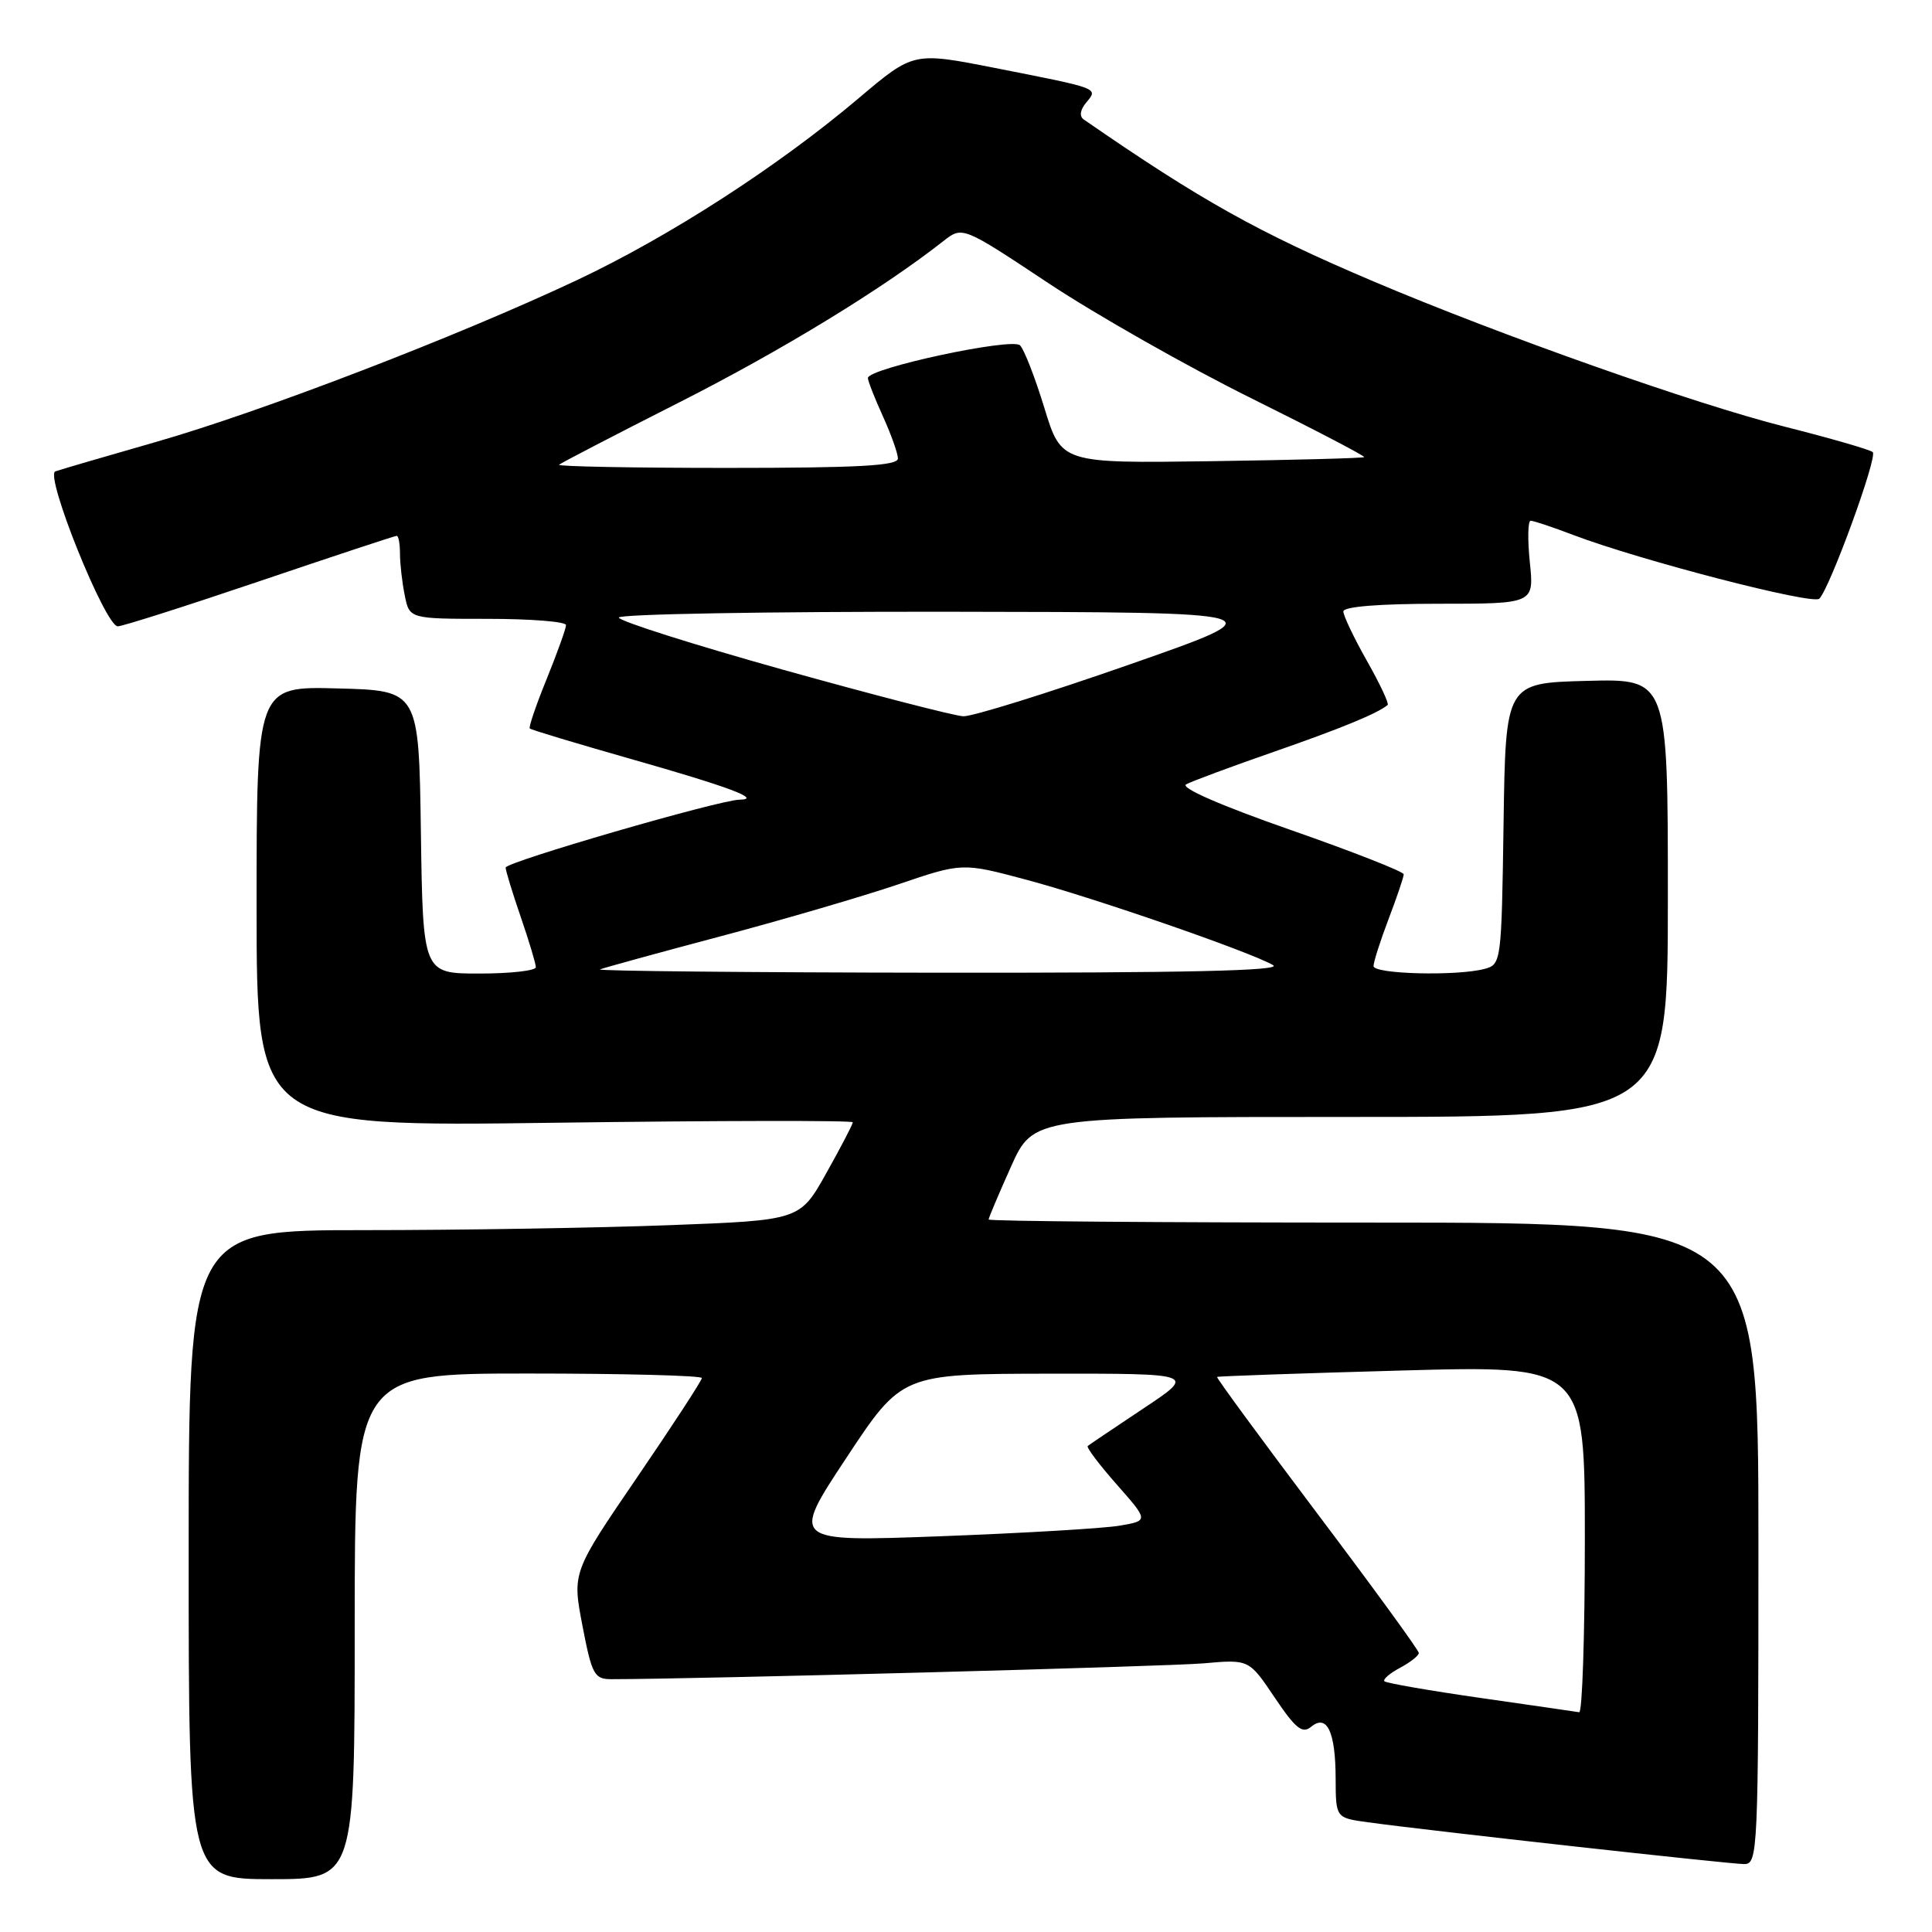 <?xml version="1.0" encoding="UTF-8" standalone="no"?>
<!DOCTYPE svg PUBLIC "-//W3C//DTD SVG 1.1//EN" "http://www.w3.org/Graphics/SVG/1.1/DTD/svg11.dtd" >
<svg xmlns="http://www.w3.org/2000/svg" xmlns:xlink="http://www.w3.org/1999/xlink" version="1.1" viewBox="0 0 256 256">
 <g >
 <path fill="currentColor"
d=" M 47.00 215.50 C 47.00 182.00 47.00 182.00 70.00 182.00 C 82.65 182.00 93.00 182.27 93.00 182.60 C 93.00 182.92 89.14 188.85 84.41 195.77 C 75.82 208.35 75.82 208.35 77.18 215.43 C 78.43 221.92 78.75 222.50 81.02 222.50 C 92.07 222.50 154.77 220.82 159.50 220.40 C 165.50 219.87 165.50 219.87 168.90 224.93 C 171.68 229.06 172.57 229.77 173.73 228.81 C 175.83 227.07 176.97 229.46 176.98 235.69 C 177.00 240.88 177.00 240.88 181.25 241.46 C 189.20 242.56 229.20 247.00 231.11 247.00 C 232.93 247.00 233.00 245.54 233.00 204.50 C 233.00 162.00 233.00 162.00 182.00 162.00 C 153.95 162.00 131.00 161.82 131.00 161.59 C 131.00 161.37 132.33 158.22 133.96 154.59 C 136.92 148.00 136.92 148.00 178.96 148.00 C 221.00 148.00 221.00 148.00 221.00 118.97 C 221.00 89.93 221.00 89.93 210.25 90.22 C 199.50 90.50 199.50 90.50 199.23 109.14 C 198.96 127.46 198.92 127.79 196.73 128.38 C 193.07 129.36 182.00 129.08 182.00 128.01 C 182.00 127.47 182.90 124.65 184.00 121.76 C 185.10 118.87 186.00 116.21 186.00 115.85 C 186.00 115.50 179.21 112.83 170.92 109.94 C 161.74 106.73 156.36 104.38 157.17 103.93 C 157.90 103.53 163.12 101.59 168.76 99.63 C 177.73 96.51 182.59 94.51 183.87 93.41 C 184.08 93.23 182.84 90.60 181.12 87.56 C 179.40 84.52 178.00 81.57 178.00 81.02 C 178.00 80.38 182.75 80.00 190.64 80.00 C 203.28 80.00 203.28 80.00 202.71 74.50 C 202.40 71.48 202.45 69.00 202.82 69.00 C 203.20 69.00 205.75 69.85 208.50 70.90 C 217.40 74.27 240.22 80.18 241.07 79.33 C 242.49 77.89 248.82 60.53 248.15 59.91 C 247.79 59.58 242.55 58.07 236.50 56.54 C 224.60 53.54 198.88 44.45 182.02 37.30 C 166.75 30.82 159.12 26.56 143.60 15.83 C 143.00 15.41 143.12 14.56 143.93 13.59 C 145.53 11.65 145.82 11.76 131.76 8.99 C 121.03 6.88 121.03 6.88 113.76 13.03 C 103.07 22.07 88.79 31.29 76.49 37.10 C 60.68 44.55 34.52 54.61 20.60 58.58 C 13.95 60.49 7.97 62.23 7.33 62.46 C 5.89 62.97 13.95 82.97 15.60 82.99 C 16.21 83.00 24.67 80.30 34.42 77.00 C 44.16 73.70 52.33 71.00 52.57 71.00 C 52.81 71.00 53.00 72.07 53.00 73.38 C 53.00 74.68 53.28 77.16 53.63 78.88 C 54.25 82.00 54.25 82.00 64.62 82.00 C 70.33 82.00 75.00 82.37 75.00 82.83 C 75.00 83.28 73.85 86.48 72.45 89.94 C 71.04 93.40 70.03 96.36 70.20 96.53 C 70.36 96.70 76.35 98.50 83.50 100.54 C 96.65 104.28 101.02 105.92 98.00 105.96 C 95.30 106.00 67.00 114.22 67.00 114.96 C 67.00 115.36 67.90 118.30 69.00 121.50 C 70.10 124.70 71.00 127.69 71.00 128.16 C 71.00 128.62 67.63 129.00 63.52 129.00 C 56.04 129.00 56.04 129.00 55.77 110.25 C 55.50 91.50 55.50 91.50 44.75 91.22 C 34.00 90.93 34.00 90.93 34.00 120.11 C 34.00 149.30 34.00 149.30 73.50 148.77 C 95.23 148.48 113.00 148.45 113.00 148.71 C 113.00 148.97 111.43 151.99 109.50 155.43 C 106.00 161.69 106.00 161.69 88.75 162.34 C 79.26 162.70 61.04 163.00 48.25 163.00 C 25.00 163.00 25.00 163.00 25.00 206.00 C 25.00 249.00 25.00 249.00 36.00 249.00 C 47.00 249.00 47.00 249.00 47.00 215.50 Z  M 196.20 224.99 C 189.43 224.02 183.69 223.02 183.45 222.78 C 183.20 222.54 184.13 221.73 185.50 221.00 C 186.88 220.26 188.00 219.38 188.00 219.03 C 188.00 218.67 181.93 210.34 174.52 200.51 C 167.11 190.67 161.14 182.55 161.27 182.45 C 161.40 182.35 172.41 181.97 185.75 181.60 C 210.00 180.93 210.00 180.93 210.00 203.97 C 210.00 216.63 209.66 226.95 209.25 226.88 C 208.84 226.81 202.96 225.96 196.20 224.99 Z  M 112.15 193.17 C 119.50 182.05 119.50 182.05 138.99 182.02 C 158.48 182.00 158.48 182.00 151.49 186.64 C 147.65 189.20 144.33 191.43 144.13 191.60 C 143.92 191.77 145.65 194.07 147.98 196.71 C 152.20 201.50 152.20 201.50 148.35 202.16 C 146.23 202.52 135.57 203.15 124.65 203.56 C 104.79 204.30 104.79 204.30 112.15 193.17 Z  M 79.50 128.45 C 80.05 128.23 87.25 126.25 95.50 124.06 C 103.75 121.87 114.33 118.77 119.00 117.19 C 127.50 114.30 127.50 114.30 136.00 116.57 C 144.99 118.97 165.66 126.12 168.70 127.89 C 169.97 128.63 157.02 128.92 124.50 128.89 C 99.20 128.86 78.95 128.66 79.50 128.45 Z  M 103.75 88.74 C 91.79 85.39 82.00 82.28 82.00 81.83 C 82.00 81.37 101.69 81.03 125.75 81.06 C 169.50 81.12 169.50 81.12 149.64 88.06 C 138.72 91.88 128.82 94.96 127.64 94.91 C 126.47 94.86 115.71 92.08 103.75 88.74 Z  M 74.08 61.58 C 74.31 61.36 81.47 57.64 90.00 53.32 C 103.58 46.44 116.91 38.30 125.01 31.94 C 127.53 29.96 127.53 29.96 139.01 37.58 C 145.33 41.76 157.37 48.59 165.76 52.75 C 174.15 56.91 180.90 60.43 180.76 60.57 C 180.62 60.71 171.53 60.95 160.56 61.11 C 140.63 61.39 140.63 61.39 138.39 54.07 C 137.16 50.05 135.71 46.31 135.16 45.76 C 134.10 44.70 115.00 48.80 115.00 50.09 C 115.00 50.47 115.89 52.74 116.98 55.14 C 118.07 57.54 118.97 60.06 118.98 60.75 C 118.99 61.71 113.81 62.00 96.33 62.00 C 83.87 62.00 73.85 61.81 74.08 61.58 Z "/>
</g>
</svg>